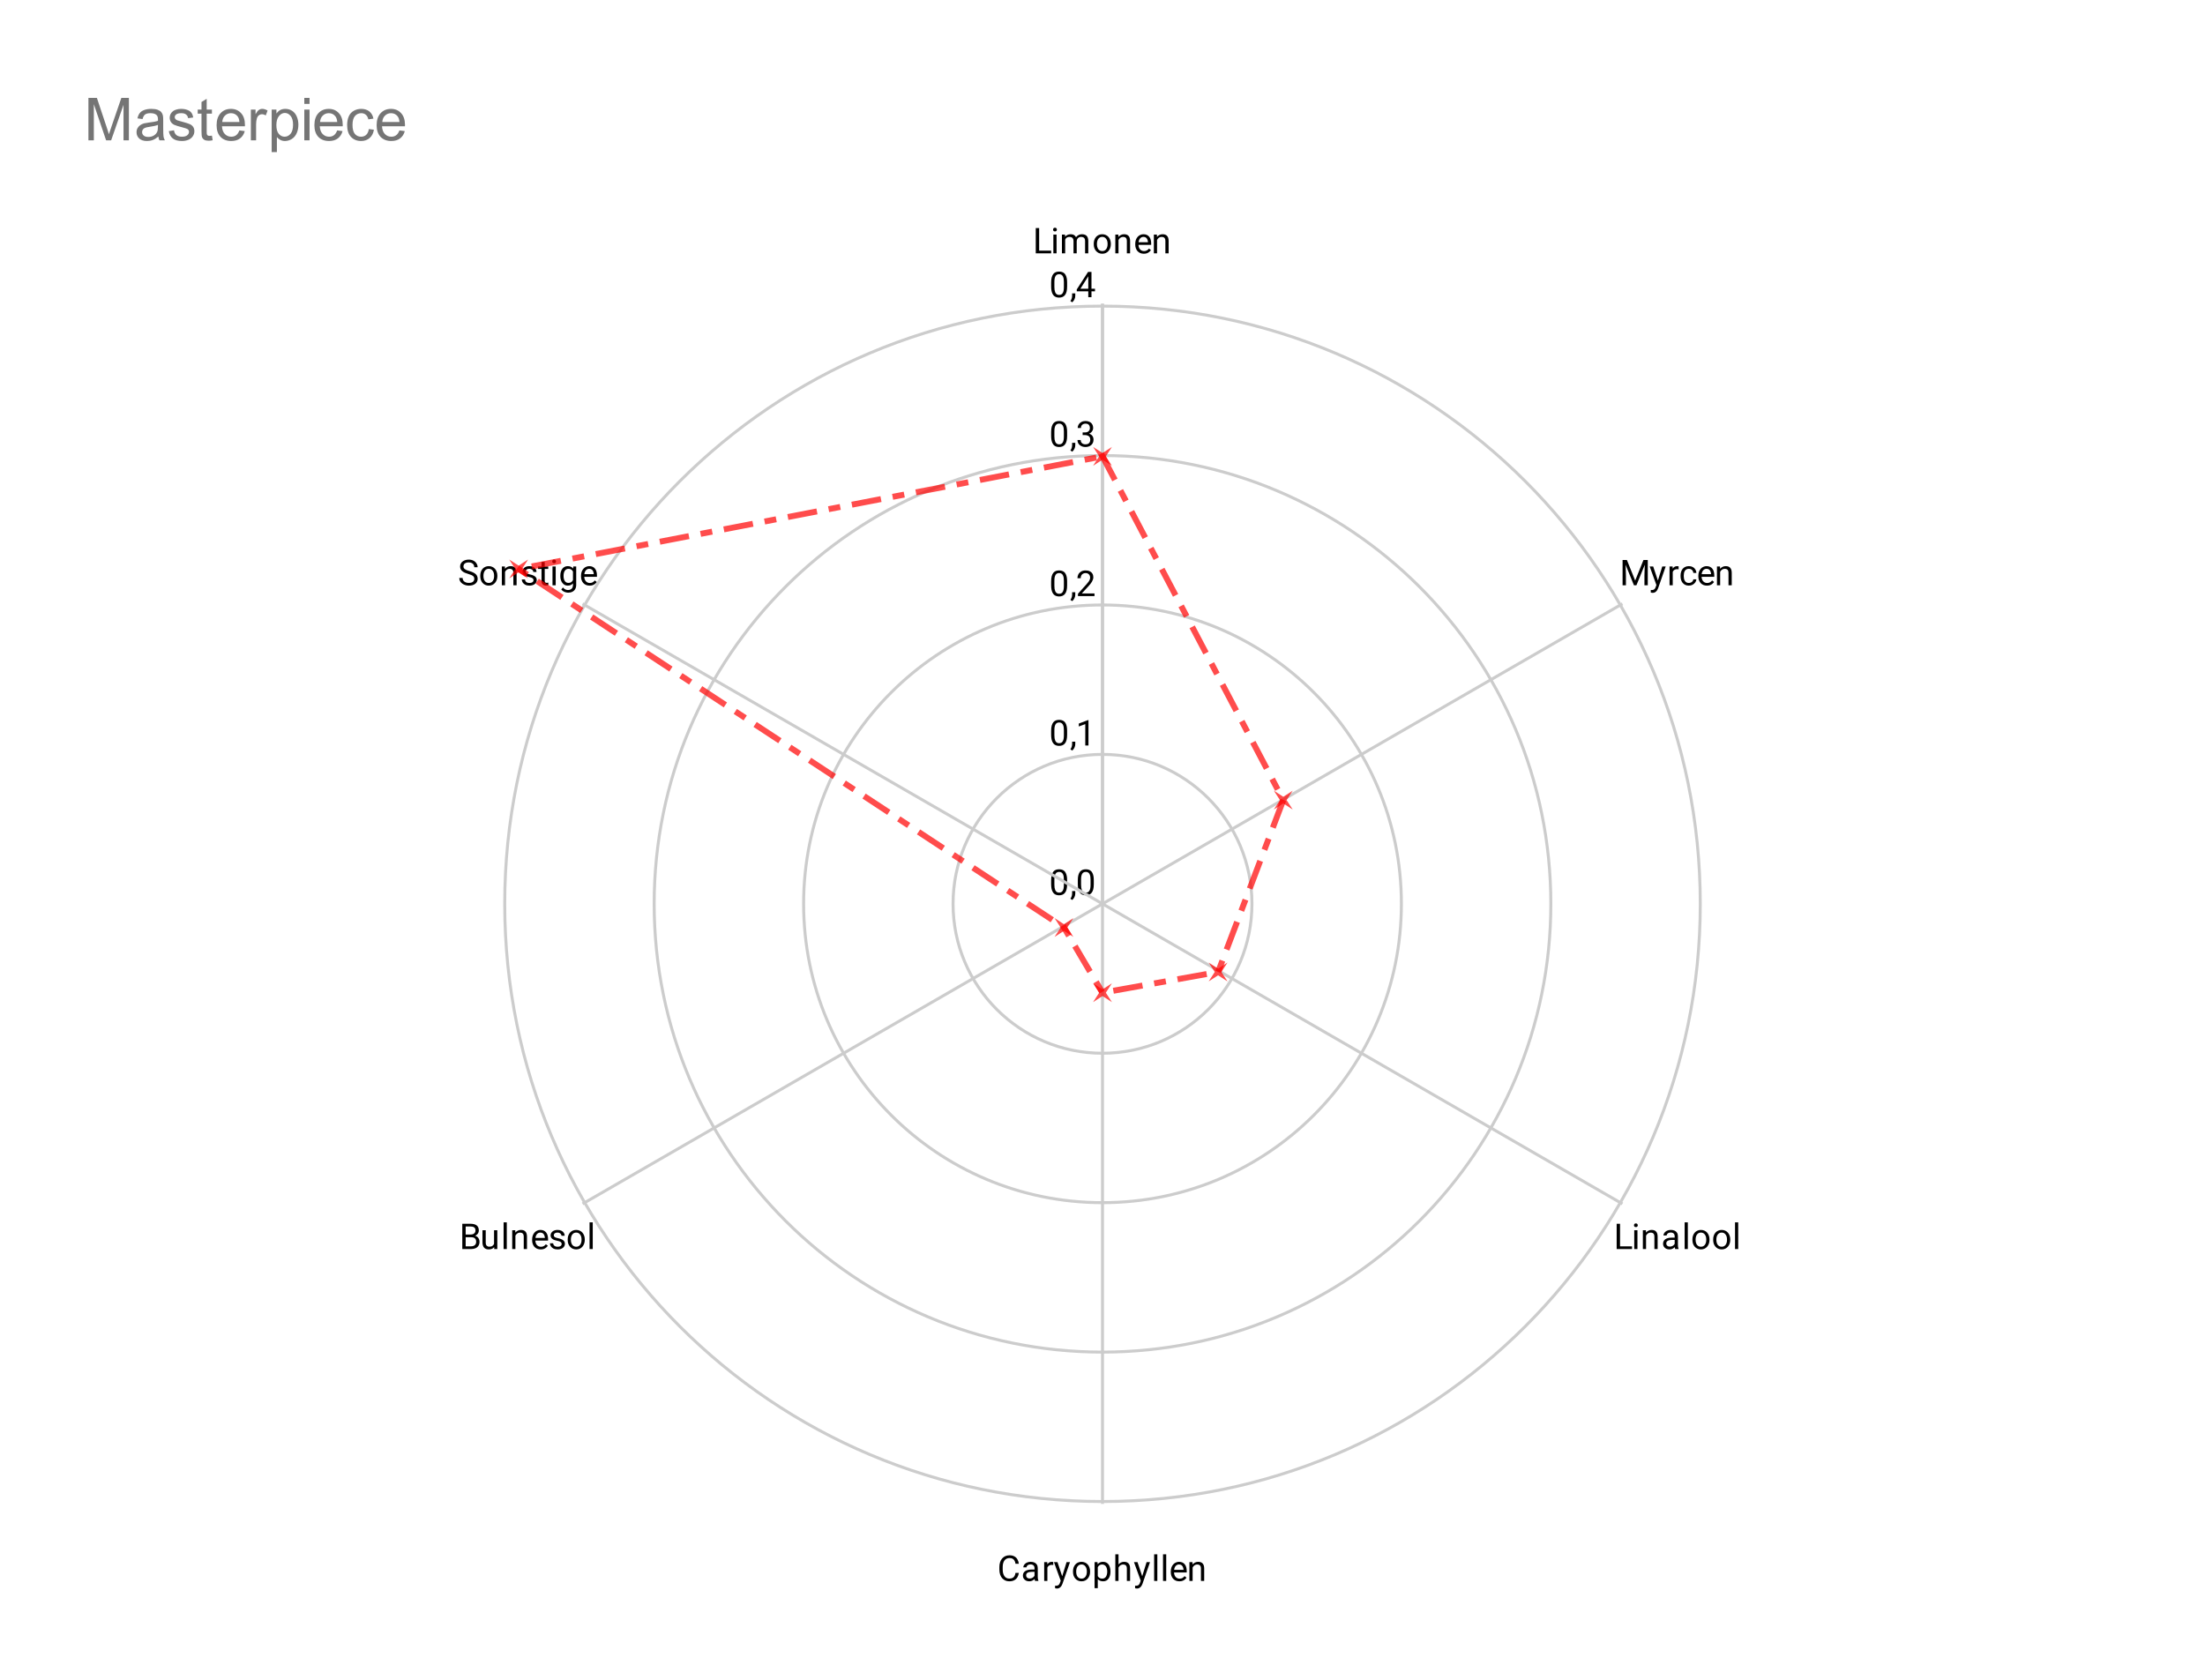 <svg version="1.1" viewBox="0.0 0.0 744.0 567.0" fill="none" stroke="none" stroke-linecap="square" stroke-miterlimit="10" width="744" height="567" xmlns:xlink="http://www.w3.org/1999/xlink" xmlns="http://www.w3.org/2000/svg"><path fill="#ffffff" d="M0 0L744.0 0L744.0 567.0L0 567.0L0 0Z" fill-rule="nonzero"/><path fill="#ffffff" d="M28.35 71.25L715.65 71.25L715.65 538.65L28.35 538.65L28.35 71.25Z" fill-rule="nonzero"/><path stroke="#cccccc" stroke-width="1.0" stroke-linecap="butt" d="M372.0 305.0C372.0 305.0 372.0 305.0 372.0 305.0C372.0 305.0 372.0 305.0 372.0 305.0C372.0 305.0 372.0 305.0 372.0 305.0C372.0 305.0 372.0 305.0 372.0 305.0" fill-rule="nonzero"/><path fill="#000000" d="M360.062 297.047L360.062 298.359Q360.062 299.406 359.875 300.125Q359.688 300.844 359.328 301.281Q358.984 301.719 358.484 301.922Q358.0 302.125 357.375 302.125Q356.891 302.125 356.469 302.0Q356.047 301.875 355.719 301.609Q355.391 301.328 355.156 300.891Q354.922 300.453 354.797 299.828Q354.672 299.188 354.672 298.359L354.672 297.047Q354.672 296.0 354.859 295.297Q355.062 294.594 355.406 294.156Q355.766 293.719 356.25 293.531Q356.75 293.344 357.359 293.344Q357.859 293.344 358.281 293.469Q358.703 293.594 359.031 293.859Q359.359 294.109 359.578 294.547Q359.812 294.969 359.938 295.594Q360.062 296.219 360.062 297.047ZM358.969 298.531L358.969 296.875Q358.969 296.297 358.906 295.859Q358.844 295.422 358.703 295.109Q358.578 294.797 358.375 294.609Q358.188 294.422 357.938 294.328Q357.688 294.234 357.359 294.234Q356.984 294.234 356.672 294.375Q356.375 294.516 356.172 294.828Q355.969 295.141 355.859 295.656Q355.766 296.156 355.766 296.875L355.766 298.531Q355.766 299.109 355.828 299.547Q355.906 299.984 356.031 300.312Q356.172 300.625 356.359 300.828Q356.562 301.031 356.812 301.125Q357.062 301.219 357.375 301.219Q357.781 301.219 358.078 301.078Q358.375 300.922 358.578 300.594Q358.781 300.266 358.875 299.766Q358.969 299.25 358.969 298.531ZM362.812 300.703L362.812 301.578Q362.812 302.125 362.531 302.719Q362.266 303.312 361.781 303.703L361.172 303.281Q361.359 303.016 361.484 302.75Q361.609 302.484 361.672 302.203Q361.75 301.922 361.75 301.594L361.75 300.703L362.812 300.703ZM369.062 297.047L369.062 298.359Q369.062 299.406 368.875 300.125Q368.688 300.844 368.328 301.281Q367.984 301.719 367.484 301.922Q367.0 302.125 366.375 302.125Q365.891 302.125 365.469 302.0Q365.047 301.875 364.719 301.609Q364.391 301.328 364.156 300.891Q363.922 300.453 363.797 299.828Q363.672 299.188 363.672 298.359L363.672 297.047Q363.672 296.0 363.859 295.297Q364.062 294.594 364.406 294.156Q364.766 293.719 365.25 293.531Q365.75 293.344 366.359 293.344Q366.859 293.344 367.281 293.469Q367.703 293.594 368.031 293.859Q368.359 294.109 368.578 294.547Q368.812 294.969 368.938 295.594Q369.062 296.219 369.062 297.047ZM367.969 298.531L367.969 296.875Q367.969 296.297 367.906 295.859Q367.844 295.422 367.703 295.109Q367.578 294.797 367.375 294.609Q367.188 294.422 366.938 294.328Q366.688 294.234 366.359 294.234Q365.984 294.234 365.672 294.375Q365.375 294.516 365.172 294.828Q364.969 295.141 364.859 295.656Q364.766 296.156 364.766 296.875L364.766 298.531Q364.766 299.109 364.828 299.547Q364.906 299.984 365.031 300.312Q365.172 300.625 365.359 300.828Q365.562 301.031 365.812 301.125Q366.062 301.219 366.375 301.219Q366.781 301.219 367.078 301.078Q367.375 300.922 367.578 300.594Q367.781 300.266 367.875 299.766Q367.969 299.25 367.969 298.531Z" fill-rule="nonzero"/><path stroke="#cccccc" stroke-width="1.0" stroke-linecap="butt" d="M422.425 305.0C422.425 277.151 399.849 254.575 372.0 254.575C344.151 254.575 321.575 277.151 321.575 305.0C321.575 332.849 344.151 355.425 372.0 355.425C399.849 355.425 422.425 332.849 422.425 305.0" fill-rule="nonzero"/><path fill="#000000" d="M360.062 246.622L360.062 247.934Q360.062 248.981 359.875 249.7Q359.688 250.419 359.328 250.856Q358.984 251.294 358.484 251.497Q358.0 251.7 357.375 251.7Q356.891 251.7 356.469 251.575Q356.047 251.45 355.719 251.184Q355.391 250.903 355.156 250.466Q354.922 250.028 354.797 249.403Q354.672 248.762 354.672 247.934L354.672 246.622Q354.672 245.575 354.859 244.872Q355.062 244.169 355.406 243.731Q355.766 243.294 356.25 243.106Q356.75 242.919 357.359 242.919Q357.859 242.919 358.281 243.044Q358.703 243.169 359.031 243.434Q359.359 243.684 359.578 244.122Q359.812 244.544 359.938 245.169Q360.062 245.794 360.062 246.622ZM358.969 248.106L358.969 246.45Q358.969 245.872 358.906 245.434Q358.844 244.997 358.703 244.684Q358.578 244.372 358.375 244.184Q358.188 243.997 357.938 243.903Q357.688 243.809 357.359 243.809Q356.984 243.809 356.672 243.95Q356.375 244.091 356.172 244.403Q355.969 244.716 355.859 245.231Q355.766 245.731 355.766 246.45L355.766 248.106Q355.766 248.684 355.828 249.122Q355.906 249.559 356.031 249.887Q356.172 250.2 356.359 250.403Q356.562 250.606 356.812 250.7Q357.062 250.794 357.375 250.794Q357.781 250.794 358.078 250.653Q358.375 250.497 358.578 250.169Q358.781 249.841 358.875 249.341Q358.969 248.825 358.969 248.106ZM362.812 250.278L362.812 251.153Q362.812 251.7 362.531 252.294Q362.266 252.887 361.781 253.278L361.172 252.856Q361.359 252.591 361.484 252.325Q361.609 252.059 361.672 251.778Q361.75 251.497 361.75 251.169L361.75 250.278L362.812 250.278ZM367.266 242.997L367.266 251.575L366.188 251.575L366.188 244.356L364.0 245.153L364.0 244.169L367.109 242.997L367.266 242.997Z" fill-rule="nonzero"/><path stroke="#cccccc" stroke-width="1.0" stroke-linecap="butt" d="M472.85 305.0C472.85 249.302 427.698 204.15 372.0 204.15C316.302 204.15 271.15 249.302 271.15 305.0C271.15 360.698 316.302 405.85 372.0 405.85C427.698 405.85 472.85 360.698 472.85 305.0" fill-rule="nonzero"/><path fill="#000000" d="M360.062 196.197L360.062 197.509Q360.062 198.556 359.875 199.275Q359.688 199.994 359.328 200.431Q358.984 200.869 358.484 201.072Q358.0 201.275 357.375 201.275Q356.891 201.275 356.469 201.15Q356.047 201.025 355.719 200.759Q355.391 200.478 355.156 200.041Q354.922 199.603 354.797 198.978Q354.672 198.338 354.672 197.509L354.672 196.197Q354.672 195.15 354.859 194.447Q355.062 193.744 355.406 193.306Q355.766 192.869 356.25 192.681Q356.75 192.494 357.359 192.494Q357.859 192.494 358.281 192.619Q358.703 192.744 359.031 193.009Q359.359 193.259 359.578 193.697Q359.812 194.119 359.938 194.744Q360.062 195.369 360.062 196.197ZM358.969 197.681L358.969 196.025Q358.969 195.447 358.906 195.009Q358.844 194.572 358.703 194.259Q358.578 193.947 358.375 193.759Q358.188 193.572 357.938 193.478Q357.688 193.384 357.359 193.384Q356.984 193.384 356.672 193.525Q356.375 193.666 356.172 193.978Q355.969 194.291 355.859 194.806Q355.766 195.306 355.766 196.025L355.766 197.681Q355.766 198.259 355.828 198.697Q355.906 199.134 356.031 199.463Q356.172 199.775 356.359 199.978Q356.562 200.181 356.812 200.275Q357.062 200.369 357.375 200.369Q357.781 200.369 358.078 200.228Q358.375 200.072 358.578 199.744Q358.781 199.416 358.875 198.916Q358.969 198.4 358.969 197.681ZM362.812 199.853L362.812 200.728Q362.812 201.275 362.531 201.869Q362.266 202.463 361.781 202.853L361.172 202.431Q361.359 202.166 361.484 201.9Q361.609 201.634 361.672 201.353Q361.75 201.072 361.75 200.744L361.75 199.853L362.812 199.853ZM369.297 200.259L369.297 201.15L363.719 201.15L363.719 200.369L366.516 197.259Q367.031 196.681 367.312 196.291Q367.594 195.884 367.703 195.572Q367.828 195.244 367.828 194.916Q367.828 194.494 367.656 194.15Q367.484 193.806 367.141 193.603Q366.812 193.384 366.328 193.384Q365.766 193.384 365.391 193.619Q365.016 193.838 364.828 194.228Q364.641 194.619 364.641 195.119L363.547 195.119Q363.547 194.4 363.859 193.806Q364.188 193.213 364.797 192.853Q365.422 192.494 366.328 192.494Q367.141 192.494 367.719 192.791Q368.297 193.072 368.594 193.588Q368.906 194.088 368.906 194.775Q368.906 195.15 368.781 195.541Q368.656 195.916 368.438 196.306Q368.219 196.681 367.922 197.056Q367.641 197.416 367.312 197.775L365.016 200.259L369.297 200.259Z" fill-rule="nonzero"/><path stroke="#cccccc" stroke-width="1.0" stroke-linecap="butt" d="M523.275 305.0C523.275 221.453 455.547 153.725 372.0 153.725C288.453 153.725 220.725 221.453 220.725 305.0C220.725 388.547 288.453 456.275 372.0 456.275C455.547 456.275 523.275 388.547 523.275 305.0" fill-rule="nonzero"/><path fill="#000000" d="M360.062 145.772L360.062 147.084Q360.062 148.131 359.875 148.85Q359.688 149.569 359.328 150.006Q358.984 150.444 358.484 150.647Q358.0 150.85 357.375 150.85Q356.891 150.85 356.469 150.725Q356.047 150.6 355.719 150.334Q355.391 150.053 355.156 149.616Q354.922 149.178 354.797 148.553Q354.672 147.912 354.672 147.084L354.672 145.772Q354.672 144.725 354.859 144.022Q355.062 143.319 355.406 142.881Q355.766 142.444 356.25 142.256Q356.75 142.069 357.359 142.069Q357.859 142.069 358.281 142.194Q358.703 142.319 359.031 142.584Q359.359 142.834 359.578 143.272Q359.812 143.694 359.938 144.319Q360.062 144.944 360.062 145.772ZM358.969 147.256L358.969 145.6Q358.969 145.022 358.906 144.584Q358.844 144.147 358.703 143.834Q358.578 143.522 358.375 143.334Q358.188 143.147 357.938 143.053Q357.688 142.959 357.359 142.959Q356.984 142.959 356.672 143.1Q356.375 143.241 356.172 143.553Q355.969 143.866 355.859 144.381Q355.766 144.881 355.766 145.6L355.766 147.256Q355.766 147.834 355.828 148.272Q355.906 148.709 356.031 149.037Q356.172 149.35 356.359 149.553Q356.562 149.756 356.812 149.85Q357.062 149.944 357.375 149.944Q357.781 149.944 358.078 149.803Q358.375 149.647 358.578 149.319Q358.781 148.991 358.875 148.491Q358.969 147.975 358.969 147.256ZM362.812 149.428L362.812 150.303Q362.812 150.85 362.531 151.444Q362.266 152.037 361.781 152.428L361.172 152.006Q361.359 151.741 361.484 151.475Q361.609 151.209 361.672 150.928Q361.75 150.647 361.75 150.319L361.75 149.428L362.812 149.428ZM365.297 145.928L366.062 145.928Q366.641 145.928 367.0 145.741Q367.375 145.537 367.562 145.209Q367.75 144.881 367.75 144.459Q367.75 143.975 367.578 143.647Q367.422 143.303 367.094 143.131Q366.766 142.959 366.266 142.959Q365.797 142.959 365.453 143.147Q365.109 143.319 364.906 143.647Q364.719 143.975 364.719 144.428L363.625 144.428Q363.625 143.772 363.953 143.241Q364.281 142.709 364.875 142.397Q365.469 142.069 366.266 142.069Q367.031 142.069 367.609 142.35Q368.188 142.616 368.516 143.162Q368.844 143.694 368.844 144.491Q368.844 144.819 368.688 145.178Q368.531 145.537 368.219 145.866Q367.906 146.178 367.406 146.381Q366.922 146.584 366.219 146.584L365.297 146.584L365.297 145.928ZM365.297 146.819L365.297 146.162L366.219 146.162Q367.031 146.162 367.562 146.366Q368.094 146.553 368.406 146.881Q368.719 147.194 368.844 147.584Q368.969 147.959 368.969 148.35Q368.969 148.944 368.766 149.412Q368.562 149.866 368.188 150.194Q367.828 150.506 367.328 150.678Q366.844 150.85 366.266 150.85Q365.703 150.85 365.219 150.694Q364.734 150.522 364.359 150.225Q363.984 149.928 363.766 149.491Q363.562 149.037 363.562 148.475L364.641 148.475Q364.641 148.912 364.828 149.256Q365.031 149.584 365.391 149.772Q365.766 149.944 366.266 149.944Q366.766 149.944 367.125 149.772Q367.484 149.6 367.672 149.256Q367.875 148.897 367.875 148.366Q367.875 147.834 367.656 147.491Q367.438 147.147 367.016 146.991Q366.609 146.819 366.062 146.819L365.297 146.819Z" fill-rule="nonzero"/><path stroke="#cccccc" stroke-width="1.0" stroke-linecap="butt" d="M573.7 305.0C573.7 193.604 483.396 103.3 372.0 103.3C260.604 103.3 170.3 193.604 170.3 305.0C170.3 416.396 260.604 506.7 372.0 506.7C483.396 506.7 573.7 416.396 573.7 305.0" fill-rule="nonzero"/><path fill="#000000" d="M360.062 95.347L360.062 96.659Q360.062 97.706 359.875 98.425Q359.688 99.144 359.328 99.581Q358.984 100.019 358.484 100.222Q358.0 100.425 357.375 100.425Q356.891 100.425 356.469 100.3Q356.047 100.175 355.719 99.909Q355.391 99.628 355.156 99.191Q354.922 98.753 354.797 98.128Q354.672 97.487 354.672 96.659L354.672 95.347Q354.672 94.3 354.859 93.597Q355.062 92.894 355.406 92.456Q355.766 92.019 356.25 91.831Q356.75 91.644 357.359 91.644Q357.859 91.644 358.281 91.769Q358.703 91.894 359.031 92.159Q359.359 92.409 359.578 92.847Q359.812 93.269 359.938 93.894Q360.062 94.519 360.062 95.347ZM358.969 96.831L358.969 95.175Q358.969 94.597 358.906 94.159Q358.844 93.722 358.703 93.409Q358.578 93.097 358.375 92.909Q358.188 92.722 357.938 92.628Q357.688 92.534 357.359 92.534Q356.984 92.534 356.672 92.675Q356.375 92.816 356.172 93.128Q355.969 93.441 355.859 93.956Q355.766 94.456 355.766 95.175L355.766 96.831Q355.766 97.409 355.828 97.847Q355.906 98.284 356.031 98.612Q356.172 98.925 356.359 99.128Q356.562 99.331 356.812 99.425Q357.062 99.519 357.375 99.519Q357.781 99.519 358.078 99.378Q358.375 99.222 358.578 98.894Q358.781 98.566 358.875 98.066Q358.969 97.55 358.969 96.831ZM362.812 99.003L362.812 99.878Q362.812 100.425 362.531 101.019Q362.266 101.612 361.781 102.003L361.172 101.581Q361.359 101.316 361.484 101.05Q361.609 100.784 361.672 100.503Q361.75 100.222 361.75 99.894L361.75 99.003L362.812 99.003ZM369.469 97.425L369.469 98.316L363.312 98.316L363.312 97.675L367.125 91.769L368.016 91.769L367.062 93.472L364.547 97.425L369.469 97.425ZM368.281 91.769L368.281 100.3L367.203 100.3L367.203 91.769L368.281 91.769Z" fill-rule="nonzero"/><path stroke="#cccccc" stroke-width="1.0" stroke-linecap="butt" d="M372.0 305.0L372.0 103.0" fill-rule="nonzero"/><path fill="#000000" d="M354.672 84.578L354.672 85.5L350.406 85.5L350.406 84.578L354.672 84.578ZM350.625 76.969L350.625 85.5L349.484 85.5L349.484 76.969L350.625 76.969ZM356.5 79.156L356.5 85.5L355.422 85.5L355.422 79.156L356.5 79.156ZM355.328 77.484Q355.328 77.219 355.484 77.031Q355.656 76.844 355.969 76.844Q356.281 76.844 356.438 77.031Q356.609 77.219 356.609 77.484Q356.609 77.734 356.438 77.922Q356.281 78.094 355.969 78.094Q355.656 78.094 355.484 77.922Q355.328 77.734 355.328 77.484ZM359.406 80.422L359.406 85.5L358.312 85.5L358.312 79.156L359.344 79.156L359.406 80.422ZM359.188 82.094L358.672 82.078Q358.688 81.422 358.844 80.875Q359.016 80.312 359.328 79.906Q359.656 79.5 360.141 79.281Q360.625 79.047 361.25 79.047Q361.703 79.047 362.078 79.172Q362.453 79.297 362.719 79.562Q363.0 79.828 363.141 80.25Q363.297 80.672 363.297 81.281L363.297 85.5L362.219 85.5L362.219 81.328Q362.219 80.828 362.047 80.531Q361.891 80.234 361.578 80.094Q361.281 79.953 360.859 79.953Q360.391 79.953 360.062 80.125Q359.734 80.297 359.547 80.594Q359.359 80.891 359.266 81.281Q359.188 81.656 359.188 82.094ZM363.297 81.484L362.562 81.719Q362.562 81.188 362.734 80.719Q362.906 80.234 363.219 79.859Q363.547 79.484 364.016 79.266Q364.484 79.047 365.078 79.047Q365.594 79.047 365.984 79.188Q366.391 79.312 366.656 79.594Q366.922 79.875 367.062 80.312Q367.203 80.734 367.203 81.328L367.203 85.5L366.125 85.5L366.125 81.328Q366.125 80.781 365.953 80.5Q365.781 80.203 365.484 80.078Q365.188 79.953 364.766 79.953Q364.406 79.953 364.125 80.078Q363.859 80.203 363.672 80.422Q363.484 80.625 363.391 80.906Q363.297 81.188 363.297 81.484ZM369.047 82.406L369.047 82.266Q369.047 81.578 369.234 81.0Q369.438 80.406 369.812 79.969Q370.188 79.531 370.719 79.297Q371.25 79.047 371.922 79.047Q372.578 79.047 373.109 79.297Q373.656 79.531 374.031 79.969Q374.406 80.406 374.609 81.0Q374.812 81.578 374.812 82.266L374.812 82.406Q374.812 83.078 374.609 83.672Q374.406 84.25 374.031 84.688Q373.656 85.125 373.125 85.375Q372.594 85.625 371.922 85.625Q371.266 85.625 370.719 85.375Q370.188 85.125 369.812 84.688Q369.438 84.25 369.234 83.672Q369.047 83.078 369.047 82.406ZM370.125 82.266L370.125 82.406Q370.125 82.875 370.234 83.297Q370.344 83.719 370.562 84.047Q370.797 84.359 371.141 84.547Q371.484 84.719 371.922 84.719Q372.375 84.719 372.703 84.547Q373.047 84.359 373.266 84.047Q373.5 83.719 373.609 83.297Q373.719 82.875 373.719 82.406L373.719 82.266Q373.719 81.797 373.609 81.375Q373.5 80.953 373.266 80.641Q373.047 80.312 372.703 80.125Q372.375 79.938 371.922 79.938Q371.469 79.938 371.125 80.125Q370.797 80.312 370.562 80.641Q370.344 80.953 370.234 81.375Q370.125 81.797 370.125 82.266ZM377.406 80.516L377.406 85.5L376.328 85.5L376.328 79.156L377.359 79.156L377.406 80.516ZM377.156 82.094L376.703 82.078Q376.703 81.422 376.891 80.875Q377.078 80.312 377.422 79.906Q377.766 79.5 378.234 79.281Q378.703 79.047 379.281 79.047Q379.75 79.047 380.125 79.172Q380.5 79.297 380.766 79.578Q381.031 79.844 381.172 80.281Q381.312 80.719 381.312 81.344L381.312 85.5L380.219 85.5L380.219 81.328Q380.219 80.828 380.078 80.531Q379.938 80.234 379.656 80.094Q379.375 79.953 378.953 79.953Q378.547 79.953 378.219 80.125Q377.891 80.297 377.656 80.594Q377.422 80.891 377.281 81.281Q377.156 81.656 377.156 82.094ZM385.953 85.625Q385.297 85.625 384.75 85.406Q384.219 85.172 383.828 84.766Q383.453 84.344 383.25 83.781Q383.047 83.219 383.047 82.547L383.047 82.312Q383.047 81.531 383.266 80.922Q383.5 80.312 383.891 79.891Q384.281 79.469 384.781 79.266Q385.281 79.047 385.812 79.047Q386.5 79.047 386.984 79.281Q387.484 79.516 387.797 79.938Q388.125 80.344 388.266 80.922Q388.422 81.484 388.422 82.141L388.422 82.641L383.688 82.641L383.688 81.75L387.344 81.75L387.344 81.672Q387.312 81.25 387.156 80.859Q387.016 80.453 386.688 80.203Q386.375 79.938 385.812 79.938Q385.453 79.938 385.141 80.094Q384.828 80.25 384.594 80.562Q384.375 80.859 384.25 81.297Q384.141 81.734 384.141 82.312L384.141 82.547Q384.141 83.0 384.266 83.406Q384.391 83.797 384.625 84.094Q384.875 84.391 385.219 84.562Q385.578 84.734 386.016 84.734Q386.594 84.734 386.984 84.5Q387.391 84.266 387.688 83.875L388.344 84.391Q388.141 84.703 387.812 84.984Q387.5 85.266 387.031 85.453Q386.578 85.625 385.953 85.625ZM390.406 80.516L390.406 85.5L389.328 85.5L389.328 79.156L390.359 79.156L390.406 80.516ZM390.156 82.094L389.703 82.078Q389.703 81.422 389.891 80.875Q390.078 80.312 390.422 79.906Q390.766 79.5 391.234 79.281Q391.703 79.047 392.281 79.047Q392.75 79.047 393.125 79.172Q393.5 79.297 393.766 79.578Q394.031 79.844 394.172 80.281Q394.312 80.719 394.312 81.344L394.312 85.5L393.219 85.5L393.219 81.328Q393.219 80.828 393.078 80.531Q392.938 80.234 392.656 80.094Q392.375 79.953 391.953 79.953Q391.547 79.953 391.219 80.125Q390.891 80.297 390.656 80.594Q390.422 80.891 390.281 81.281Q390.156 81.656 390.156 82.094Z" fill-rule="nonzero"/><path stroke="#cccccc" stroke-width="1.0" stroke-linecap="butt" d="M372.0 305.0L547.0 204.0" fill-rule="nonzero"/><path fill="#000000" d="M547.844 188.969L548.938 188.969L551.734 195.922L554.531 188.969L555.625 188.969L552.156 197.5L551.312 197.5L547.844 188.969ZM547.484 188.969L548.453 188.969L548.609 194.172L548.609 197.5L547.484 197.5L547.484 188.969ZM555.016 188.969L555.984 188.969L555.984 197.5L554.859 197.5L554.859 194.172L555.016 188.969ZM559.109 196.844L560.875 191.156L562.031 191.156L559.484 198.484Q559.406 198.719 559.25 198.984Q559.109 199.266 558.891 199.5Q558.672 199.75 558.359 199.906Q558.047 200.062 557.609 200.062Q557.484 200.062 557.281 200.016Q557.078 199.984 557.0 199.969L557.0 199.094Q557.047 199.094 557.141 199.094Q557.25 199.109 557.281 199.109Q557.656 199.109 557.906 199.016Q558.172 198.922 558.344 198.688Q558.531 198.469 558.656 198.078L559.109 196.844ZM557.812 191.156L559.453 196.078L559.734 197.219L558.969 197.625L556.625 191.156L557.812 191.156ZM564.406 192.156L564.406 197.5L563.328 197.5L563.328 191.156L564.375 191.156L564.406 192.156ZM566.391 191.125L566.391 192.125Q566.25 192.109 566.125 192.094Q566.016 192.078 565.859 192.078Q565.484 192.078 565.188 192.203Q564.906 192.312 564.703 192.531Q564.516 192.734 564.391 193.031Q564.281 193.328 564.25 193.672L563.938 193.844Q563.938 193.266 564.047 192.766Q564.172 192.266 564.406 191.875Q564.656 191.484 565.016 191.266Q565.391 191.047 565.906 191.047Q566.031 191.047 566.172 191.078Q566.328 191.094 566.391 191.125ZM569.859 196.719Q570.25 196.719 570.578 196.562Q570.906 196.406 571.109 196.141Q571.328 195.859 571.359 195.5L572.391 195.5Q572.359 196.062 572.0 196.547Q571.656 197.031 571.094 197.328Q570.531 197.625 569.859 197.625Q569.156 197.625 568.625 197.375Q568.094 197.109 567.734 196.672Q567.391 196.234 567.219 195.672Q567.047 195.094 567.047 194.453L567.047 194.203Q567.047 193.562 567.219 193.0Q567.391 192.422 567.734 191.984Q568.094 191.547 568.625 191.297Q569.156 191.047 569.859 191.047Q570.609 191.047 571.156 191.344Q571.719 191.641 572.031 192.172Q572.359 192.688 572.391 193.344L571.359 193.344Q571.328 192.953 571.141 192.641Q570.953 192.312 570.625 192.125Q570.297 191.938 569.859 191.938Q569.359 191.938 569.016 192.141Q568.688 192.328 568.484 192.656Q568.297 192.984 568.203 193.391Q568.125 193.797 568.125 194.203L568.125 194.453Q568.125 194.875 568.203 195.281Q568.297 195.672 568.484 196.0Q568.688 196.328 569.016 196.531Q569.359 196.719 569.859 196.719ZM575.953 197.625Q575.297 197.625 574.75 197.406Q574.219 197.172 573.828 196.766Q573.453 196.344 573.25 195.781Q573.047 195.219 573.047 194.547L573.047 194.312Q573.047 193.531 573.266 192.922Q573.5 192.312 573.891 191.891Q574.281 191.469 574.781 191.266Q575.281 191.047 575.812 191.047Q576.5 191.047 576.984 191.281Q577.484 191.516 577.797 191.938Q578.125 192.344 578.266 192.922Q578.422 193.484 578.422 194.141L578.422 194.641L573.688 194.641L573.688 193.75L577.344 193.75L577.344 193.672Q577.312 193.25 577.156 192.859Q577.016 192.453 576.688 192.203Q576.375 191.938 575.812 191.938Q575.453 191.938 575.141 192.094Q574.828 192.25 574.594 192.562Q574.375 192.859 574.25 193.297Q574.141 193.734 574.141 194.312L574.141 194.547Q574.141 195.0 574.266 195.406Q574.391 195.797 574.625 196.094Q574.875 196.391 575.219 196.562Q575.578 196.734 576.016 196.734Q576.594 196.734 576.984 196.5Q577.391 196.266 577.688 195.875L578.344 196.391Q578.141 196.703 577.812 196.984Q577.5 197.266 577.031 197.453Q576.578 197.625 575.953 197.625ZM580.406 192.516L580.406 197.5L579.328 197.5L579.328 191.156L580.359 191.156L580.406 192.516ZM580.156 194.094L579.703 194.078Q579.703 193.422 579.891 192.875Q580.078 192.312 580.422 191.906Q580.766 191.5 581.234 191.281Q581.703 191.047 582.281 191.047Q582.75 191.047 583.125 191.172Q583.5 191.297 583.766 191.578Q584.031 191.844 584.172 192.281Q584.312 192.719 584.312 193.344L584.312 197.5L583.219 197.5L583.219 193.328Q583.219 192.828 583.078 192.531Q582.938 192.234 582.656 192.094Q582.375 191.953 581.953 191.953Q581.547 191.953 581.219 192.125Q580.891 192.297 580.656 192.594Q580.422 192.891 580.281 193.281Q580.156 193.656 580.156 194.094Z" fill-rule="nonzero"/><path stroke="#cccccc" stroke-width="1.0" stroke-linecap="butt" d="M372.0 305.0L547.0 406.0" fill-rule="nonzero"/><path fill="#000000" d="M550.672 420.578L550.672 421.5L546.406 421.5L546.406 420.578L550.672 420.578ZM546.625 412.969L546.625 421.5L545.484 421.5L545.484 412.969L546.625 412.969ZM552.5 415.156L552.5 421.5L551.422 421.5L551.422 415.156L552.5 415.156ZM551.328 413.484Q551.328 413.219 551.484 413.031Q551.656 412.844 551.969 412.844Q552.281 412.844 552.438 413.031Q552.609 413.219 552.609 413.484Q552.609 413.734 552.438 413.922Q552.281 414.094 551.969 414.094Q551.656 414.094 551.484 413.922Q551.328 413.734 551.328 413.484ZM555.406 416.516L555.406 421.5L554.328 421.5L554.328 415.156L555.359 415.156L555.406 416.516ZM555.156 418.094L554.703 418.078Q554.703 417.422 554.891 416.875Q555.078 416.312 555.422 415.906Q555.766 415.5 556.234 415.281Q556.703 415.047 557.281 415.047Q557.75 415.047 558.125 415.172Q558.5 415.297 558.766 415.578Q559.031 415.844 559.172 416.281Q559.312 416.719 559.312 417.344L559.312 421.5L558.219 421.5L558.219 417.328Q558.219 416.828 558.078 416.531Q557.938 416.234 557.656 416.094Q557.375 415.953 556.953 415.953Q556.547 415.953 556.219 416.125Q555.891 416.297 555.656 416.594Q555.422 416.891 555.281 417.281Q555.156 417.656 555.156 418.094ZM565.062 420.422L565.062 417.156Q565.062 416.781 564.906 416.5Q564.766 416.219 564.469 416.078Q564.172 415.922 563.734 415.922Q563.312 415.922 563.0 416.062Q562.703 416.203 562.531 416.438Q562.359 416.656 562.359 416.922L561.281 416.922Q561.281 416.578 561.453 416.25Q561.625 415.906 561.953 415.641Q562.281 415.359 562.75 415.203Q563.219 415.047 563.797 415.047Q564.484 415.047 565.016 415.281Q565.547 415.516 565.844 415.984Q566.156 416.453 566.156 417.156L566.156 420.109Q566.156 420.438 566.203 420.797Q566.266 421.141 566.375 421.406L566.375 421.5L565.234 421.5Q565.156 421.312 565.109 421.0Q565.062 420.688 565.062 420.422ZM565.25 417.656L565.266 418.422L564.172 418.422Q563.703 418.422 563.344 418.5Q562.984 418.562 562.734 418.719Q562.484 418.859 562.359 419.078Q562.234 419.297 562.234 419.594Q562.234 419.891 562.359 420.141Q562.5 420.375 562.766 420.531Q563.047 420.672 563.438 420.672Q563.938 420.672 564.312 420.469Q564.703 420.25 564.922 419.953Q565.156 419.641 565.172 419.344L565.641 419.875Q565.594 420.109 565.406 420.422Q565.234 420.719 564.922 421.0Q564.625 421.266 564.203 421.453Q563.797 421.625 563.281 421.625Q562.641 421.625 562.156 421.375Q561.672 421.109 561.406 420.688Q561.141 420.266 561.141 419.734Q561.141 419.219 561.328 418.844Q561.531 418.453 561.906 418.188Q562.281 417.922 562.812 417.797Q563.344 417.656 564.0 417.656L565.25 417.656ZM569.5 412.5L569.5 421.5L568.422 421.5L568.422 412.5L569.5 412.5ZM571.047 418.406L571.047 418.266Q571.047 417.578 571.234 417.0Q571.438 416.406 571.812 415.969Q572.188 415.531 572.719 415.297Q573.25 415.047 573.922 415.047Q574.578 415.047 575.109 415.297Q575.656 415.531 576.031 415.969Q576.406 416.406 576.609 417.0Q576.812 417.578 576.812 418.266L576.812 418.406Q576.812 419.078 576.609 419.672Q576.406 420.25 576.031 420.688Q575.656 421.125 575.125 421.375Q574.594 421.625 573.922 421.625Q573.266 421.625 572.719 421.375Q572.188 421.125 571.812 420.688Q571.438 420.25 571.234 419.672Q571.047 419.078 571.047 418.406ZM572.125 418.266L572.125 418.406Q572.125 418.875 572.234 419.297Q572.344 419.719 572.562 420.047Q572.797 420.359 573.141 420.547Q573.484 420.719 573.922 420.719Q574.375 420.719 574.703 420.547Q575.047 420.359 575.266 420.047Q575.5 419.719 575.609 419.297Q575.719 418.875 575.719 418.406L575.719 418.266Q575.719 417.797 575.609 417.375Q575.5 416.953 575.266 416.641Q575.047 416.312 574.703 416.125Q574.375 415.938 573.922 415.938Q573.469 415.938 573.125 416.125Q572.797 416.312 572.562 416.641Q572.344 416.953 572.234 417.375Q572.125 417.797 572.125 418.266ZM578.047 418.406L578.047 418.266Q578.047 417.578 578.234 417.0Q578.438 416.406 578.812 415.969Q579.188 415.531 579.719 415.297Q580.25 415.047 580.922 415.047Q581.578 415.047 582.109 415.297Q582.656 415.531 583.031 415.969Q583.406 416.406 583.609 417.0Q583.812 417.578 583.812 418.266L583.812 418.406Q583.812 419.078 583.609 419.672Q583.406 420.25 583.031 420.688Q582.656 421.125 582.125 421.375Q581.594 421.625 580.922 421.625Q580.266 421.625 579.719 421.375Q579.188 421.125 578.812 420.688Q578.438 420.25 578.234 419.672Q578.047 419.078 578.047 418.406ZM579.125 418.266L579.125 418.406Q579.125 418.875 579.234 419.297Q579.344 419.719 579.562 420.047Q579.797 420.359 580.141 420.547Q580.484 420.719 580.922 420.719Q581.375 420.719 581.703 420.547Q582.047 420.359 582.266 420.047Q582.5 419.719 582.609 419.297Q582.719 418.875 582.719 418.406L582.719 418.266Q582.719 417.797 582.609 417.375Q582.5 416.953 582.266 416.641Q582.047 416.312 581.703 416.125Q581.375 415.938 580.922 415.938Q580.469 415.938 580.125 416.125Q579.797 416.312 579.562 416.641Q579.344 416.953 579.234 417.375Q579.125 417.797 579.125 418.266ZM586.5 412.5L586.5 421.5L585.422 421.5L585.422 412.5L586.5 412.5Z" fill-rule="nonzero"/><path stroke="#cccccc" stroke-width="1.0" stroke-linecap="butt" d="M372.0 305.0L372.0 507.0" fill-rule="nonzero"/><path fill="#000000" d="M342.641 530.781L343.766 530.781Q343.672 531.594 343.297 532.234Q342.922 532.875 342.234 533.25Q341.562 533.625 340.531 533.625Q339.781 533.625 339.172 533.344Q338.562 533.047 338.109 532.531Q337.672 532.016 337.438 531.297Q337.203 530.562 337.203 529.656L337.203 528.812Q337.203 527.922 337.438 527.188Q337.672 526.453 338.125 525.938Q338.578 525.406 339.203 525.125Q339.844 524.844 340.625 524.844Q341.594 524.844 342.266 525.219Q342.938 525.578 343.297 526.219Q343.672 526.859 343.766 527.703L342.641 527.703Q342.562 527.109 342.328 526.688Q342.109 526.25 341.703 526.016Q341.297 525.781 340.625 525.781Q340.062 525.781 339.625 526.0Q339.203 526.203 338.906 526.609Q338.625 527.0 338.469 527.562Q338.328 528.125 338.328 528.797L338.328 529.656Q338.328 530.281 338.453 530.844Q338.594 531.391 338.859 531.812Q339.125 532.219 339.547 532.469Q339.969 532.703 340.531 532.703Q341.25 532.703 341.672 532.469Q342.109 532.234 342.328 531.812Q342.547 531.391 342.641 530.781ZM349.062 532.422L349.062 529.156Q349.062 528.781 348.906 528.5Q348.766 528.219 348.469 528.078Q348.172 527.922 347.734 527.922Q347.312 527.922 347.0 528.062Q346.703 528.203 346.531 528.438Q346.359 528.656 346.359 528.922L345.281 528.922Q345.281 528.578 345.453 528.25Q345.625 527.906 345.953 527.641Q346.281 527.359 346.75 527.203Q347.219 527.047 347.797 527.047Q348.484 527.047 349.016 527.281Q349.547 527.516 349.844 527.984Q350.156 528.453 350.156 529.156L350.156 532.109Q350.156 532.438 350.203 532.797Q350.266 533.141 350.375 533.406L350.375 533.5L349.234 533.5Q349.156 533.312 349.109 533.0Q349.062 532.688 349.062 532.422ZM349.25 529.656L349.266 530.422L348.172 530.422Q347.703 530.422 347.344 530.5Q346.984 530.562 346.734 530.719Q346.484 530.859 346.359 531.078Q346.234 531.297 346.234 531.594Q346.234 531.891 346.359 532.141Q346.5 532.375 346.766 532.531Q347.047 532.672 347.438 532.672Q347.938 532.672 348.312 532.469Q348.703 532.25 348.922 531.953Q349.156 531.641 349.172 531.344L349.641 531.875Q349.594 532.109 349.406 532.422Q349.234 532.719 348.922 533.0Q348.625 533.266 348.203 533.453Q347.797 533.625 347.281 533.625Q346.641 533.625 346.156 533.375Q345.672 533.109 345.406 532.688Q345.141 532.266 345.141 531.734Q345.141 531.219 345.328 530.844Q345.531 530.453 345.906 530.188Q346.281 529.922 346.812 529.797Q347.344 529.656 348.0 529.656L349.25 529.656ZM353.406 528.156L353.406 533.5L352.328 533.5L352.328 527.156L353.375 527.156L353.406 528.156ZM355.391 527.125L355.391 528.125Q355.25 528.109 355.125 528.094Q355.016 528.078 354.859 528.078Q354.484 528.078 354.188 528.203Q353.906 528.312 353.703 528.531Q353.516 528.734 353.391 529.031Q353.281 529.328 353.25 529.672L352.938 529.844Q352.938 529.266 353.047 528.766Q353.172 528.266 353.406 527.875Q353.656 527.484 354.016 527.266Q354.391 527.047 354.906 527.047Q355.031 527.047 355.172 527.078Q355.328 527.094 355.391 527.125ZM358.109 532.844L359.875 527.156L361.031 527.156L358.484 534.484Q358.406 534.719 358.25 534.984Q358.109 535.266 357.891 535.5Q357.672 535.75 357.359 535.906Q357.047 536.062 356.609 536.062Q356.484 536.062 356.281 536.016Q356.078 535.984 356.0 535.969L356.0 535.094Q356.047 535.094 356.141 535.094Q356.25 535.109 356.281 535.109Q356.656 535.109 356.906 535.016Q357.172 534.922 357.344 534.688Q357.531 534.469 357.656 534.078L358.109 532.844ZM356.812 527.156L358.453 532.078L358.734 533.219L357.969 533.625L355.625 527.156L356.812 527.156ZM362.047 530.406L362.047 530.266Q362.047 529.578 362.234 529.0Q362.438 528.406 362.812 527.969Q363.188 527.531 363.719 527.297Q364.25 527.047 364.922 527.047Q365.578 527.047 366.109 527.297Q366.656 527.531 367.031 527.969Q367.406 528.406 367.609 529.0Q367.812 529.578 367.812 530.266L367.812 530.406Q367.812 531.078 367.609 531.672Q367.406 532.25 367.031 532.688Q366.656 533.125 366.125 533.375Q365.594 533.625 364.922 533.625Q364.266 533.625 363.719 533.375Q363.188 533.125 362.812 532.688Q362.438 532.25 362.234 531.672Q362.047 531.078 362.047 530.406ZM363.125 530.266L363.125 530.406Q363.125 530.875 363.234 531.297Q363.344 531.719 363.562 532.047Q363.797 532.359 364.141 532.547Q364.484 532.719 364.922 532.719Q365.375 532.719 365.703 532.547Q366.047 532.359 366.266 532.047Q366.5 531.719 366.609 531.297Q366.719 530.875 366.719 530.406L366.719 530.266Q366.719 529.797 366.609 529.375Q366.5 528.953 366.266 528.641Q366.047 528.312 365.703 528.125Q365.375 527.938 364.922 527.938Q364.469 527.938 364.125 528.125Q363.797 528.312 363.562 528.641Q363.344 528.953 363.234 529.375Q363.125 529.797 363.125 530.266ZM370.406 528.375L370.406 535.938L369.328 535.938L369.328 527.156L370.312 527.156L370.406 528.375ZM374.688 530.281L374.688 530.406Q374.688 531.094 374.516 531.688Q374.359 532.266 374.047 532.703Q373.734 533.141 373.266 533.391Q372.812 533.625 372.219 533.625Q371.625 533.625 371.156 533.422Q370.688 533.219 370.359 532.844Q370.047 532.453 369.859 531.922Q369.672 531.391 369.594 530.719L369.594 530.062Q369.672 529.359 369.859 528.812Q370.047 528.25 370.359 527.859Q370.688 527.453 371.141 527.25Q371.609 527.047 372.203 527.047Q372.797 527.047 373.266 527.281Q373.734 527.5 374.047 527.938Q374.359 528.359 374.516 528.953Q374.688 529.547 374.688 530.281ZM373.594 530.406L373.594 530.281Q373.594 529.797 373.484 529.391Q373.391 528.969 373.188 528.656Q372.984 528.328 372.656 528.141Q372.328 527.953 371.891 527.953Q371.484 527.953 371.172 528.094Q370.875 528.234 370.656 528.484Q370.453 528.719 370.312 529.016Q370.188 529.312 370.125 529.641L370.125 531.156Q370.234 531.562 370.438 531.922Q370.656 532.281 371.0 532.5Q371.359 532.719 371.906 532.719Q372.344 532.719 372.656 532.547Q372.984 532.359 373.188 532.047Q373.391 531.719 373.484 531.297Q373.594 530.875 373.594 530.406ZM377.406 524.5L377.406 533.5L376.328 533.5L376.328 524.5L377.406 524.5ZM377.156 530.094L376.703 530.078Q376.703 529.422 376.891 528.875Q377.078 528.312 377.422 527.906Q377.766 527.5 378.234 527.281Q378.703 527.047 379.281 527.047Q379.75 527.047 380.125 527.172Q380.5 527.297 380.766 527.578Q381.031 527.844 381.172 528.281Q381.312 528.719 381.312 529.344L381.312 533.5L380.219 533.5L380.219 529.328Q380.219 528.828 380.078 528.531Q379.938 528.234 379.656 528.094Q379.375 527.953 378.953 527.953Q378.547 527.953 378.219 528.125Q377.891 528.297 377.656 528.594Q377.422 528.891 377.281 529.281Q377.156 529.656 377.156 530.094ZM385.109 532.844L386.875 527.156L388.031 527.156L385.484 534.484Q385.406 534.719 385.25 534.984Q385.109 535.266 384.891 535.5Q384.672 535.75 384.359 535.906Q384.047 536.062 383.609 536.062Q383.484 536.062 383.281 536.016Q383.078 535.984 383.0 535.969L383.0 535.094Q383.047 535.094 383.141 535.094Q383.25 535.109 383.281 535.109Q383.656 535.109 383.906 535.016Q384.172 534.922 384.344 534.688Q384.531 534.469 384.656 534.078L385.109 532.844ZM383.812 527.156L385.453 532.078L385.734 533.219L384.969 533.625L382.625 527.156L383.812 527.156ZM390.5 524.5L390.5 533.5L389.422 533.5L389.422 524.5L390.5 524.5ZM393.5 524.5L393.5 533.5L392.422 533.5L392.422 524.5L393.5 524.5ZM397.953 533.625Q397.297 533.625 396.75 533.406Q396.219 533.172 395.828 532.766Q395.453 532.344 395.25 531.781Q395.047 531.219 395.047 530.547L395.047 530.312Q395.047 529.531 395.266 528.922Q395.5 528.312 395.891 527.891Q396.281 527.469 396.781 527.266Q397.281 527.047 397.812 527.047Q398.5 527.047 398.984 527.281Q399.484 527.516 399.797 527.938Q400.125 528.344 400.266 528.922Q400.422 529.484 400.422 530.141L400.422 530.641L395.688 530.641L395.688 529.75L399.344 529.75L399.344 529.672Q399.312 529.25 399.156 528.859Q399.016 528.453 398.688 528.203Q398.375 527.938 397.812 527.938Q397.453 527.938 397.141 528.094Q396.828 528.25 396.594 528.562Q396.375 528.859 396.25 529.297Q396.141 529.734 396.141 530.312L396.141 530.547Q396.141 531.0 396.266 531.406Q396.391 531.797 396.625 532.094Q396.875 532.391 397.219 532.562Q397.578 532.734 398.016 532.734Q398.594 532.734 398.984 532.5Q399.391 532.266 399.688 531.875L400.344 532.391Q400.141 532.703 399.812 532.984Q399.5 533.266 399.031 533.453Q398.578 533.625 397.953 533.625ZM402.406 528.516L402.406 533.5L401.328 533.5L401.328 527.156L402.359 527.156L402.406 528.516ZM402.156 530.094L401.703 530.078Q401.703 529.422 401.891 528.875Q402.078 528.312 402.422 527.906Q402.766 527.5 403.234 527.281Q403.703 527.047 404.281 527.047Q404.75 527.047 405.125 527.172Q405.5 527.297 405.766 527.578Q406.031 527.844 406.172 528.281Q406.312 528.719 406.312 529.344L406.312 533.5L405.219 533.5L405.219 529.328Q405.219 528.828 405.078 528.531Q404.938 528.234 404.656 528.094Q404.375 527.953 403.953 527.953Q403.547 527.953 403.219 528.125Q402.891 528.297 402.656 528.594Q402.422 528.891 402.281 529.281Q402.156 529.656 402.156 530.094Z" fill-rule="nonzero"/><path stroke="#cccccc" stroke-width="1.0" stroke-linecap="butt" d="M372.0 305.0L197.0 406.0" fill-rule="nonzero"/><path fill="#000000" d="M159.031 417.516L156.875 417.516L156.859 416.594L158.828 416.594Q159.312 416.594 159.672 416.438Q160.031 416.266 160.234 415.969Q160.438 415.656 160.438 415.234Q160.438 414.766 160.25 414.469Q160.078 414.172 159.703 414.031Q159.344 413.891 158.781 413.891L157.125 413.891L157.125 421.5L155.984 421.5L155.984 412.969L158.781 412.969Q159.438 412.969 159.953 413.109Q160.469 413.234 160.828 413.516Q161.188 413.781 161.375 414.219Q161.562 414.641 161.562 415.234Q161.562 415.766 161.297 416.203Q161.031 416.625 160.547 416.891Q160.078 417.156 159.438 417.234L159.031 417.516ZM158.984 421.5L156.422 421.5L157.062 420.578L158.984 420.578Q159.516 420.578 159.891 420.391Q160.281 420.203 160.469 419.859Q160.672 419.516 160.672 419.047Q160.672 418.578 160.5 418.234Q160.328 417.891 159.969 417.703Q159.609 417.516 159.031 417.516L157.422 417.516L157.438 416.594L159.641 416.594L159.875 416.922Q160.484 416.984 160.906 417.281Q161.344 417.578 161.562 418.031Q161.797 418.484 161.797 419.031Q161.797 419.828 161.438 420.391Q161.094 420.938 160.453 421.219Q159.828 421.5 158.984 421.5ZM166.703 420.031L166.703 415.156L167.797 415.156L167.797 421.5L166.766 421.5L166.703 420.031ZM166.906 418.703L167.359 418.688Q167.359 419.312 167.219 419.859Q167.094 420.391 166.797 420.781Q166.516 421.172 166.031 421.406Q165.562 421.625 164.891 421.625Q164.422 421.625 164.031 421.484Q163.656 421.344 163.375 421.062Q163.109 420.781 162.953 420.328Q162.797 419.875 162.797 419.25L162.797 415.156L163.891 415.156L163.891 419.266Q163.891 419.688 163.984 419.969Q164.078 420.25 164.25 420.406Q164.422 420.562 164.625 420.641Q164.828 420.703 165.047 420.703Q165.75 420.703 166.141 420.438Q166.547 420.156 166.719 419.703Q166.906 419.25 166.906 418.703ZM171.0 412.5L171.0 421.5L169.922 421.5L169.922 412.5L171.0 412.5ZM173.906 416.516L173.906 421.5L172.828 421.5L172.828 415.156L173.859 415.156L173.906 416.516ZM173.656 418.094L173.203 418.078Q173.203 417.422 173.391 416.875Q173.578 416.312 173.922 415.906Q174.266 415.5 174.734 415.281Q175.203 415.047 175.781 415.047Q176.25 415.047 176.625 415.172Q177.0 415.297 177.266 415.578Q177.531 415.844 177.672 416.281Q177.812 416.719 177.812 417.344L177.812 421.5L176.719 421.5L176.719 417.328Q176.719 416.828 176.578 416.531Q176.438 416.234 176.156 416.094Q175.875 415.953 175.453 415.953Q175.047 415.953 174.719 416.125Q174.391 416.297 174.156 416.594Q173.922 416.891 173.781 417.281Q173.656 417.656 173.656 418.094ZM182.453 421.625Q181.797 421.625 181.25 421.406Q180.719 421.172 180.328 420.766Q179.953 420.344 179.75 419.781Q179.547 419.219 179.547 418.547L179.547 418.312Q179.547 417.531 179.766 416.922Q180.0 416.312 180.391 415.891Q180.781 415.469 181.281 415.266Q181.781 415.047 182.312 415.047Q183.0 415.047 183.484 415.281Q183.984 415.516 184.297 415.938Q184.625 416.344 184.766 416.922Q184.922 417.484 184.922 418.141L184.922 418.641L180.188 418.641L180.188 417.75L183.844 417.75L183.844 417.672Q183.812 417.25 183.656 416.859Q183.516 416.453 183.188 416.203Q182.875 415.938 182.312 415.938Q181.953 415.938 181.641 416.094Q181.328 416.25 181.094 416.562Q180.875 416.859 180.75 417.297Q180.641 417.734 180.641 418.312L180.641 418.547Q180.641 419.0 180.766 419.406Q180.891 419.797 181.125 420.094Q181.375 420.391 181.719 420.562Q182.078 420.734 182.516 420.734Q183.094 420.734 183.484 420.5Q183.891 420.266 184.188 419.875L184.844 420.391Q184.641 420.703 184.312 420.984Q184.0 421.266 183.531 421.453Q183.078 421.625 182.453 421.625ZM189.516 419.812Q189.516 419.578 189.406 419.375Q189.312 419.172 189.0 419.016Q188.688 418.844 188.062 418.719Q187.531 418.609 187.109 418.469Q186.688 418.312 186.391 418.094Q186.094 417.875 185.938 417.578Q185.781 417.281 185.781 416.891Q185.781 416.516 185.938 416.188Q186.109 415.844 186.406 415.594Q186.719 415.328 187.156 415.188Q187.594 415.047 188.125 415.047Q188.891 415.047 189.422 415.312Q189.969 415.578 190.25 416.031Q190.531 416.484 190.531 417.016L189.453 417.016Q189.453 416.766 189.297 416.516Q189.141 416.266 188.844 416.109Q188.547 415.938 188.125 415.938Q187.672 415.938 187.391 416.078Q187.109 416.203 186.984 416.422Q186.859 416.625 186.859 416.859Q186.859 417.047 186.922 417.188Q186.984 417.312 187.141 417.438Q187.297 417.547 187.578 417.656Q187.875 417.75 188.328 417.844Q189.109 418.016 189.609 418.266Q190.109 418.516 190.359 418.875Q190.609 419.219 190.609 419.734Q190.609 420.156 190.422 420.5Q190.25 420.844 189.922 421.094Q189.609 421.344 189.156 421.484Q188.703 421.625 188.156 421.625Q187.312 421.625 186.734 421.328Q186.156 421.016 185.859 420.547Q185.562 420.062 185.562 419.547L186.641 419.547Q186.672 419.984 186.906 420.25Q187.141 420.516 187.469 420.625Q187.812 420.719 188.156 420.719Q188.594 420.719 188.891 420.609Q189.203 420.484 189.359 420.281Q189.516 420.078 189.516 419.812ZM191.547 418.406L191.547 418.266Q191.547 417.578 191.734 417.0Q191.938 416.406 192.312 415.969Q192.688 415.531 193.219 415.297Q193.75 415.047 194.422 415.047Q195.078 415.047 195.609 415.297Q196.156 415.531 196.531 415.969Q196.906 416.406 197.109 417.0Q197.312 417.578 197.312 418.266L197.312 418.406Q197.312 419.078 197.109 419.672Q196.906 420.25 196.531 420.688Q196.156 421.125 195.625 421.375Q195.094 421.625 194.422 421.625Q193.766 421.625 193.219 421.375Q192.688 421.125 192.312 420.688Q191.938 420.25 191.734 419.672Q191.547 419.078 191.547 418.406ZM192.625 418.266L192.625 418.406Q192.625 418.875 192.734 419.297Q192.844 419.719 193.062 420.047Q193.297 420.359 193.641 420.547Q193.984 420.719 194.422 420.719Q194.875 420.719 195.203 420.547Q195.547 420.359 195.766 420.047Q196.0 419.719 196.109 419.297Q196.219 418.875 196.219 418.406L196.219 418.266Q196.219 417.797 196.109 417.375Q196.0 416.953 195.766 416.641Q195.547 416.312 195.203 416.125Q194.875 415.938 194.422 415.938Q193.969 415.938 193.625 416.125Q193.297 416.312 193.062 416.641Q192.844 416.953 192.734 417.375Q192.625 417.797 192.625 418.266ZM200.0 412.5L200.0 421.5L198.922 421.5L198.922 412.5L200.0 412.5Z" fill-rule="nonzero"/><path stroke="#cccccc" stroke-width="1.0" stroke-linecap="butt" d="M372.0 305.0L197.0 204.0" fill-rule="nonzero"/><path fill="#000000" d="M160.031 195.344Q160.031 195.047 159.938 194.812Q159.859 194.578 159.625 194.391Q159.406 194.203 159.0 194.031Q158.609 193.859 158.016 193.688Q157.375 193.5 156.859 193.281Q156.359 193.047 155.984 192.75Q155.625 192.438 155.438 192.062Q155.25 191.672 155.25 191.172Q155.25 190.672 155.453 190.25Q155.656 189.828 156.031 189.516Q156.422 189.203 156.953 189.031Q157.484 188.844 158.141 188.844Q159.109 188.844 159.781 189.219Q160.453 189.578 160.797 190.172Q161.156 190.766 161.156 191.422L160.031 191.422Q160.031 190.953 159.812 190.578Q159.609 190.203 159.188 190.0Q158.781 189.781 158.141 189.781Q157.547 189.781 157.141 189.969Q156.75 190.141 156.562 190.453Q156.375 190.766 156.375 191.156Q156.375 191.422 156.484 191.656Q156.609 191.875 156.844 192.062Q157.094 192.25 157.469 192.406Q157.844 192.562 158.375 192.703Q159.094 192.906 159.625 193.172Q160.156 193.422 160.5 193.734Q160.844 194.047 161.0 194.438Q161.172 194.828 161.172 195.328Q161.172 195.859 160.953 196.281Q160.75 196.703 160.359 197.0Q159.969 197.297 159.422 197.469Q158.875 197.625 158.203 197.625Q157.609 197.625 157.031 197.453Q156.469 197.281 156.0 196.953Q155.531 196.625 155.25 196.156Q154.969 195.672 154.969 195.031L156.094 195.031Q156.094 195.469 156.266 195.781Q156.438 196.094 156.734 196.297Q157.031 196.5 157.406 196.609Q157.781 196.703 158.203 196.703Q158.797 196.703 159.203 196.547Q159.609 196.375 159.812 196.078Q160.031 195.766 160.031 195.344ZM162.047 194.406L162.047 194.266Q162.047 193.578 162.234 193.0Q162.438 192.406 162.812 191.969Q163.188 191.531 163.719 191.297Q164.25 191.047 164.922 191.047Q165.578 191.047 166.109 191.297Q166.656 191.531 167.031 191.969Q167.406 192.406 167.609 193.0Q167.812 193.578 167.812 194.266L167.812 194.406Q167.812 195.078 167.609 195.672Q167.406 196.25 167.031 196.688Q166.656 197.125 166.125 197.375Q165.594 197.625 164.922 197.625Q164.266 197.625 163.719 197.375Q163.188 197.125 162.812 196.688Q162.438 196.25 162.234 195.672Q162.047 195.078 162.047 194.406ZM163.125 194.266L163.125 194.406Q163.125 194.875 163.234 195.297Q163.344 195.719 163.562 196.047Q163.797 196.359 164.141 196.547Q164.484 196.719 164.922 196.719Q165.375 196.719 165.703 196.547Q166.047 196.359 166.266 196.047Q166.5 195.719 166.609 195.297Q166.719 194.875 166.719 194.406L166.719 194.266Q166.719 193.797 166.609 193.375Q166.5 192.953 166.266 192.641Q166.047 192.312 165.703 192.125Q165.375 191.938 164.922 191.938Q164.469 191.938 164.125 192.125Q163.797 192.312 163.562 192.641Q163.344 192.953 163.234 193.375Q163.125 193.797 163.125 194.266ZM170.406 192.516L170.406 197.5L169.328 197.5L169.328 191.156L170.359 191.156L170.406 192.516ZM170.156 194.094L169.703 194.078Q169.703 193.422 169.891 192.875Q170.078 192.312 170.422 191.906Q170.766 191.5 171.234 191.281Q171.703 191.047 172.281 191.047Q172.75 191.047 173.125 191.172Q173.5 191.297 173.766 191.578Q174.031 191.844 174.172 192.281Q174.312 192.719 174.312 193.344L174.312 197.5L173.219 197.5L173.219 193.328Q173.219 192.828 173.078 192.531Q172.938 192.234 172.656 192.094Q172.375 191.953 171.953 191.953Q171.547 191.953 171.219 192.125Q170.891 192.297 170.656 192.594Q170.422 192.891 170.281 193.281Q170.156 193.656 170.156 194.094ZM180.016 195.812Q180.016 195.578 179.906 195.375Q179.812 195.172 179.5 195.016Q179.188 194.844 178.562 194.719Q178.031 194.609 177.609 194.469Q177.188 194.312 176.891 194.094Q176.594 193.875 176.438 193.578Q176.281 193.281 176.281 192.891Q176.281 192.516 176.438 192.188Q176.609 191.844 176.906 191.594Q177.219 191.328 177.656 191.188Q178.094 191.047 178.625 191.047Q179.391 191.047 179.922 191.312Q180.469 191.578 180.75 192.031Q181.031 192.484 181.031 193.016L179.953 193.016Q179.953 192.766 179.797 192.516Q179.641 192.266 179.344 192.109Q179.047 191.938 178.625 191.938Q178.172 191.938 177.891 192.078Q177.609 192.203 177.484 192.422Q177.359 192.625 177.359 192.859Q177.359 193.047 177.422 193.188Q177.484 193.312 177.641 193.438Q177.797 193.547 178.078 193.656Q178.375 193.75 178.828 193.844Q179.609 194.016 180.109 194.266Q180.609 194.516 180.859 194.875Q181.109 195.219 181.109 195.734Q181.109 196.156 180.922 196.5Q180.75 196.844 180.422 197.094Q180.109 197.344 179.656 197.484Q179.203 197.625 178.656 197.625Q177.812 197.625 177.234 197.328Q176.656 197.016 176.359 196.547Q176.062 196.062 176.062 195.547L177.141 195.547Q177.172 195.984 177.406 196.25Q177.641 196.516 177.969 196.625Q178.312 196.719 178.656 196.719Q179.094 196.719 179.391 196.609Q179.703 196.484 179.859 196.281Q180.016 196.078 180.016 195.812ZM184.984 191.156L184.984 191.984L181.547 191.984L181.547 191.156L184.984 191.156ZM182.719 189.625L183.797 189.625L183.797 195.922Q183.797 196.25 183.891 196.422Q184.0 196.578 184.156 196.641Q184.312 196.688 184.5 196.688Q184.625 196.688 184.766 196.656Q184.922 196.625 185.0 196.609L185.016 197.5Q184.875 197.547 184.672 197.578Q184.469 197.625 184.172 197.625Q183.781 197.625 183.438 197.469Q183.109 197.297 182.906 196.938Q182.719 196.562 182.719 195.922L182.719 189.625ZM187.5 191.156L187.5 197.5L186.422 197.5L186.422 191.156L187.5 191.156ZM186.328 189.484Q186.328 189.219 186.484 189.031Q186.656 188.844 186.969 188.844Q187.281 188.844 187.438 189.031Q187.609 189.219 187.609 189.484Q187.609 189.734 187.438 189.922Q187.281 190.094 186.969 190.094Q186.656 190.094 186.484 189.922Q186.328 189.734 186.328 189.484ZM193.438 191.156L194.422 191.156L194.422 197.359Q194.422 198.203 194.078 198.797Q193.734 199.391 193.125 199.688Q192.531 200.0 191.734 200.0Q191.406 200.0 190.953 199.891Q190.516 199.797 190.094 199.547Q189.672 199.312 189.391 198.906L189.953 198.25Q190.359 198.734 190.781 198.922Q191.219 199.109 191.656 199.109Q192.172 199.109 192.547 198.906Q192.922 198.719 193.125 198.344Q193.328 197.969 193.328 197.422L193.328 192.547L193.438 191.156ZM189.062 194.406L189.062 194.281Q189.062 193.547 189.234 192.953Q189.422 192.359 189.734 191.938Q190.062 191.5 190.516 191.281Q190.984 191.047 191.578 191.047Q192.172 191.047 192.609 191.25Q193.062 191.453 193.375 191.859Q193.688 192.25 193.875 192.812Q194.062 193.359 194.125 194.062L194.125 194.609Q194.062 195.297 193.875 195.859Q193.688 196.422 193.375 196.812Q193.062 197.203 192.609 197.422Q192.156 197.625 191.562 197.625Q190.984 197.625 190.531 197.391Q190.078 197.141 189.75 196.703Q189.422 196.266 189.234 195.688Q189.062 195.094 189.062 194.406ZM190.156 194.281L190.156 194.406Q190.156 194.875 190.25 195.297Q190.344 195.703 190.547 196.031Q190.75 196.344 191.062 196.531Q191.391 196.703 191.828 196.703Q192.359 196.703 192.703 196.469Q193.062 196.234 193.266 195.859Q193.484 195.484 193.594 195.047L193.594 193.641Q193.531 193.312 193.391 193.016Q193.266 192.719 193.062 192.484Q192.859 192.234 192.547 192.094Q192.25 191.953 191.828 191.953Q191.391 191.953 191.062 192.141Q190.75 192.328 190.547 192.656Q190.344 192.969 190.25 193.391Q190.156 193.797 190.156 194.281ZM198.953 197.625Q198.297 197.625 197.75 197.406Q197.219 197.172 196.828 196.766Q196.453 196.344 196.25 195.781Q196.047 195.219 196.047 194.547L196.047 194.312Q196.047 193.531 196.266 192.922Q196.5 192.312 196.891 191.891Q197.281 191.469 197.781 191.266Q198.281 191.047 198.812 191.047Q199.5 191.047 199.984 191.281Q200.484 191.516 200.797 191.938Q201.125 192.344 201.266 192.922Q201.422 193.484 201.422 194.141L201.422 194.641L196.688 194.641L196.688 193.75L200.344 193.75L200.344 193.672Q200.312 193.25 200.156 192.859Q200.016 192.453 199.688 192.203Q199.375 191.938 198.812 191.938Q198.453 191.938 198.141 192.094Q197.828 192.25 197.594 192.562Q197.375 192.859 197.25 193.297Q197.141 193.734 197.141 194.312L197.141 194.547Q197.141 195.0 197.266 195.406Q197.391 195.797 197.625 196.094Q197.875 196.391 198.219 196.562Q198.578 196.734 199.016 196.734Q199.594 196.734 199.984 196.5Q200.391 196.266 200.688 195.875L201.344 196.391Q201.141 196.703 200.812 196.984Q200.5 197.266 200.031 197.453Q199.578 197.625 198.953 197.625Z" fill-rule="nonzero"/><path stroke="#cccccc" stroke-width="1.0" stroke-linecap="butt" d="M372.0 305.0L372.0 103.0" fill-rule="nonzero"/><path stroke="#ff0000" stroke-width="2.0" stroke-linecap="butt" stroke-opacity="0.702" stroke-dasharray="8.0,6.0,2.0,6.0" d="M372.0 154.0L433.0 270.0L411.0 328.0L372.0 335.0L359.0 313.0L175.0 192.0Z" fill-rule="nonzero"/><path fill="#ff0000" fill-opacity="0.702" d="M368.818 150.818L372.0 152.875L375.182 150.818L373.125 154.0L375.182 157.182L372.0 155.125L368.818 157.182L370.875 154.0Z" fill-rule="nonzero"/><path fill="#ff0000" fill-opacity="0.702" d="M429.818 266.818L433.0 268.875L436.182 266.818L434.125 270.0L436.182 273.182L433.0 271.125L429.818 273.182L431.875 270.0Z" fill-rule="nonzero"/><path fill="#ff0000" fill-opacity="0.702" d="M407.818 324.818L411.0 326.875L414.182 324.818L412.125 328.0L414.182 331.182L411.0 329.125L407.818 331.182L409.875 328.0Z" fill-rule="nonzero"/><path fill="#ff0000" fill-opacity="0.702" d="M368.818 331.818L372.0 333.875L375.182 331.818L373.125 335.0L375.182 338.182L372.0 336.125L368.818 338.182L370.875 335.0Z" fill-rule="nonzero"/><path fill="#ff0000" fill-opacity="0.702" d="M355.818 309.818L359.0 311.875L362.182 309.818L360.125 313.0L362.182 316.182L359.0 314.125L355.818 316.182L357.875 313.0Z" fill-rule="nonzero"/><path fill="#ff0000" fill-opacity="0.702" d="M171.818 188.818L175.0 190.875L178.182 188.818L176.125 192.0L178.182 195.182L175.0 193.125L171.818 195.182L173.875 192.0Z" fill-rule="nonzero"/><path fill="#757575" d="M29.834 47.35L29.834 33.038L32.694 33.038L36.069 43.163Q36.538 44.584 36.756 45.288Q37.006 44.506 37.522 42.991L40.944 33.038L43.491 33.038L43.491 47.35L41.678 47.35L41.678 35.366L37.506 47.35L35.803 47.35L31.663 35.163L31.663 47.35L29.834 47.35ZM53.444 46.069Q52.459 46.897 51.553 47.241Q50.647 47.584 49.616 47.584Q47.913 47.584 46.991 46.756Q46.069 45.913 46.069 44.616Q46.069 43.85 46.413 43.225Q46.772 42.6 47.334 42.225Q47.897 41.834 48.6 41.631Q49.116 41.506 50.163 41.366Q52.288 41.116 53.288 40.772Q53.303 40.413 53.303 40.303Q53.303 39.241 52.803 38.788Q52.131 38.194 50.803 38.194Q49.553 38.194 48.959 38.631Q48.381 39.069 48.1 40.178L46.381 39.944Q46.616 38.834 47.147 38.163Q47.678 37.475 48.694 37.116Q49.709 36.741 51.053 36.741Q52.381 36.741 53.209 37.053Q54.038 37.366 54.428 37.85Q54.819 38.319 54.975 39.038Q55.069 39.491 55.069 40.663L55.069 43.006Q55.069 45.459 55.178 46.116Q55.288 46.756 55.631 47.35L53.788 47.35Q53.522 46.803 53.444 46.069ZM53.288 42.147Q52.334 42.538 50.413 42.803Q49.334 42.959 48.881 43.163Q48.444 43.35 48.194 43.725Q47.944 44.1 47.944 44.569Q47.944 45.272 48.475 45.741Q49.006 46.209 50.038 46.209Q51.053 46.209 51.834 45.772Q52.631 45.319 53.006 44.553Q53.288 43.944 53.288 42.788L53.288 42.147ZM56.959 44.256L58.709 43.975Q58.85 45.022 59.522 45.584Q60.194 46.131 61.397 46.131Q62.6 46.131 63.178 45.647Q63.772 45.147 63.772 44.491Q63.772 43.897 63.256 43.553Q62.897 43.319 61.459 42.959Q59.522 42.459 58.772 42.116Q58.038 41.756 57.647 41.131Q57.256 40.491 57.256 39.725Q57.256 39.038 57.569 38.444Q57.897 37.85 58.444 37.459Q58.85 37.163 59.553 36.959Q60.272 36.741 61.084 36.741Q62.303 36.741 63.225 37.1Q64.147 37.444 64.584 38.053Q65.022 38.647 65.194 39.647L63.475 39.881Q63.35 39.084 62.788 38.647Q62.225 38.194 61.209 38.194Q59.991 38.194 59.475 38.6Q58.959 38.991 58.959 39.522Q58.959 39.866 59.178 40.147Q59.381 40.428 59.85 40.616Q60.116 40.709 61.397 41.053Q63.272 41.553 64.006 41.881Q64.741 42.194 65.162 42.803Q65.584 43.397 65.584 44.303Q65.584 45.178 65.069 45.959Q64.553 46.741 63.584 47.163Q62.616 47.584 61.397 47.584Q59.381 47.584 58.319 46.741Q57.256 45.897 56.959 44.256ZM71.506 45.772L71.756 47.334Q71.022 47.491 70.428 47.491Q69.475 47.491 68.944 47.194Q68.428 46.881 68.209 46.397Q67.991 45.897 67.991 44.319L67.991 38.35L66.709 38.35L66.709 36.975L67.991 36.975L67.991 34.413L69.741 33.35L69.741 36.975L71.506 36.975L71.506 38.35L69.741 38.35L69.741 44.413Q69.741 45.163 69.834 45.381Q69.928 45.584 70.131 45.725Q70.35 45.85 70.741 45.85Q71.022 45.85 71.506 45.772ZM80.772 44.006L82.584 44.241Q82.162 45.819 80.991 46.709Q79.834 47.584 78.022 47.584Q75.756 47.584 74.412 46.194Q73.084 44.788 73.084 42.256Q73.084 39.631 74.428 38.194Q75.772 36.741 77.928 36.741Q80.006 36.741 81.319 38.163Q82.647 39.569 82.647 42.147Q82.647 42.303 82.631 42.616L74.897 42.616Q74.991 44.319 75.866 45.225Q76.741 46.131 78.037 46.131Q79.006 46.131 79.678 45.631Q80.366 45.116 80.772 44.006ZM74.991 41.163L80.787 41.163Q80.678 39.866 80.131 39.209Q79.287 38.194 77.944 38.194Q76.741 38.194 75.912 39.006Q75.084 39.803 74.991 41.163ZM84.647 47.35L84.647 36.975L86.225 36.975L86.225 38.553Q86.834 37.444 87.35 37.1Q87.866 36.741 88.475 36.741Q89.366 36.741 90.287 37.303L89.678 38.944Q89.037 38.553 88.397 38.553Q87.819 38.553 87.35 38.913Q86.897 39.256 86.694 39.866Q86.412 40.803 86.412 41.913L86.412 47.35L84.647 47.35ZM91.662 51.319L91.662 36.975L93.272 36.975L93.272 38.319Q93.834 37.538 94.537 37.147Q95.256 36.741 96.272 36.741Q97.6 36.741 98.616 37.428Q99.631 38.116 100.147 39.366Q100.678 40.6 100.678 42.084Q100.678 43.678 100.1 44.959Q99.537 46.225 98.444 46.913Q97.35 47.584 96.147 47.584Q95.272 47.584 94.569 47.209Q93.881 46.834 93.428 46.272L93.428 51.319L91.662 51.319ZM93.256 42.225Q93.256 44.225 94.069 45.178Q94.881 46.131 96.037 46.131Q97.209 46.131 98.037 45.147Q98.881 44.163 98.881 42.069Q98.881 40.1 98.053 39.116Q97.241 38.116 96.116 38.116Q94.991 38.116 94.116 39.178Q93.256 40.225 93.256 42.225ZM102.678 35.053L102.678 33.038L104.444 33.038L104.444 35.053L102.678 35.053ZM102.678 47.35L102.678 36.975L104.444 36.975L104.444 47.35L102.678 47.35ZM113.772 44.006L115.584 44.241Q115.162 45.819 113.991 46.709Q112.834 47.584 111.022 47.584Q108.756 47.584 107.412 46.194Q106.084 44.788 106.084 42.256Q106.084 39.631 107.428 38.194Q108.772 36.741 110.928 36.741Q113.006 36.741 114.319 38.163Q115.647 39.569 115.647 42.147Q115.647 42.303 115.631 42.616L107.897 42.616Q107.991 44.319 108.866 45.225Q109.741 46.131 111.037 46.131Q112.006 46.131 112.678 45.631Q113.366 45.116 113.772 44.006ZM107.991 41.163L113.787 41.163Q113.678 39.866 113.131 39.209Q112.287 38.194 110.944 38.194Q109.741 38.194 108.912 39.006Q108.084 39.803 107.991 41.163ZM124.444 43.553L126.162 43.772Q125.881 45.569 124.709 46.584Q123.553 47.584 121.85 47.584Q119.725 47.584 118.428 46.194Q117.131 44.803 117.131 42.209Q117.131 40.522 117.678 39.272Q118.241 38.006 119.381 37.381Q120.522 36.741 121.866 36.741Q123.553 36.741 124.616 37.6Q125.694 38.459 126.006 40.022L124.287 40.288Q124.053 39.241 123.428 38.725Q122.803 38.194 121.928 38.194Q120.6 38.194 119.772 39.147Q118.944 40.1 118.944 42.147Q118.944 44.241 119.741 45.194Q120.537 46.131 121.834 46.131Q122.866 46.131 123.553 45.506Q124.256 44.866 124.444 43.553ZM134.772 44.006L136.584 44.241Q136.162 45.819 134.991 46.709Q133.834 47.584 132.022 47.584Q129.756 47.584 128.412 46.194Q127.084 44.788 127.084 42.256Q127.084 39.631 128.428 38.194Q129.772 36.741 131.928 36.741Q134.006 36.741 135.319 38.163Q136.647 39.569 136.647 42.147Q136.647 42.303 136.631 42.616L128.897 42.616Q128.991 44.319 129.866 45.225Q130.741 46.131 132.037 46.131Q133.006 46.131 133.678 45.631Q134.366 45.116 134.772 44.006ZM128.991 41.163L134.787 41.163Q134.678 39.866 134.131 39.209Q133.287 38.194 131.944 38.194Q130.741 38.194 129.912 39.006Q129.084 39.803 128.991 41.163Z" fill-rule="nonzero"/></svg>